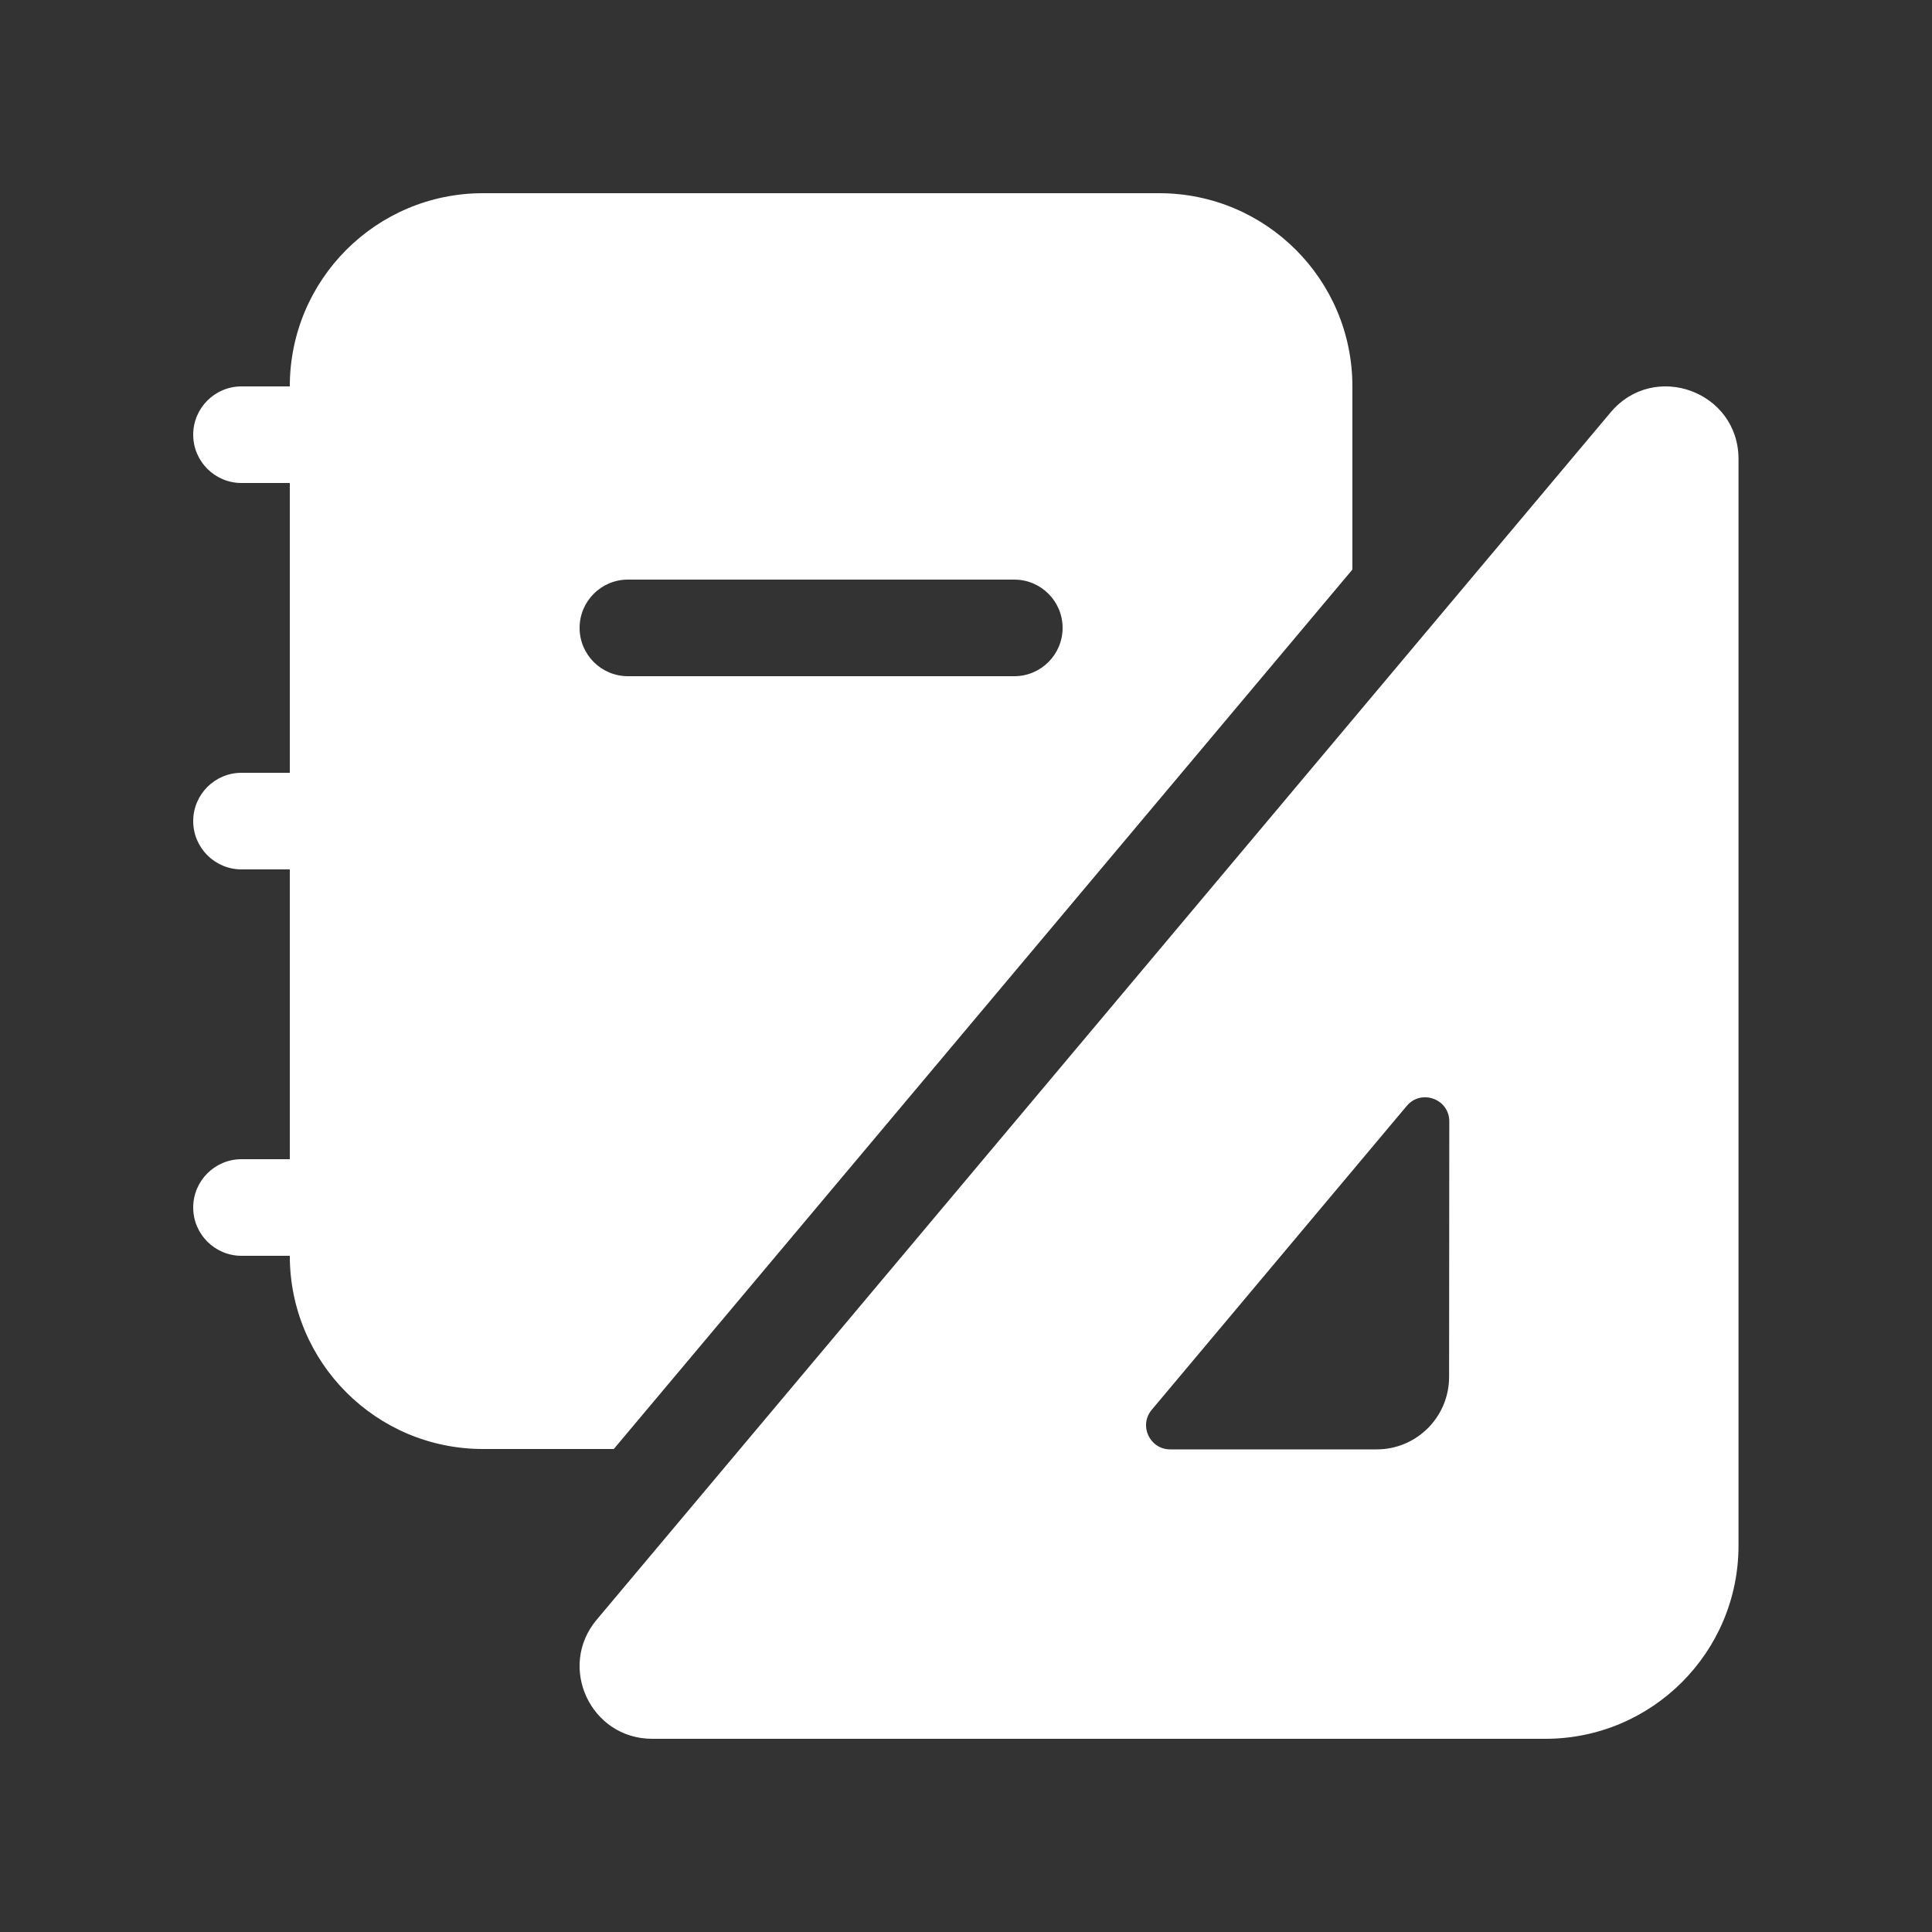 <svg width="20" height="20" viewBox="0 0 20 20" fill="none" xmlns="http://www.w3.org/2000/svg">
<rect x="0" y="0" width="20" height="20" fill="#333333" stroke="none"/>
<path d="M5 2C3.895 2 3 2.895 3 4L2.5 4C2.224 4 2 4.224 2 4.5C2 4.776 2.224 5 2.5 5H3V8H2.5C2.224 8 2 8.224 2 8.5C2 8.776 2.224 9 2.5 9H3V12H2.5C2.224 12 2 12.224 2 12.5C2 12.776 2.224 13 2.5 13H3C3 14.105 3.895 15 5 15H6.354L14 5.896V4C14 2.895 13.105 2 12 2H5ZM6.5 6H10.5C10.776 6 11 6.224 11 6.5C11 6.776 10.776 7 10.5 7H6.5C6.224 7 6 6.776 6 6.5C6 6.224 6.224 6 6.5 6ZM16.673 4.269C17.123 3.733 17.997 4.051 17.997 4.752V16C17.997 17.104 17.102 18 15.997 18H6.751C6.114 18 5.767 17.255 6.177 16.767L16.673 4.269ZM15.001 14.255L15.003 11.61C15.004 11.376 14.712 11.27 14.562 11.449L11.923 14.594C11.786 14.756 11.902 15.004 12.114 15.004L14.251 15.004C14.665 15.004 15 14.669 15.001 14.255Z" fill="#ffffff"/>
</svg>
